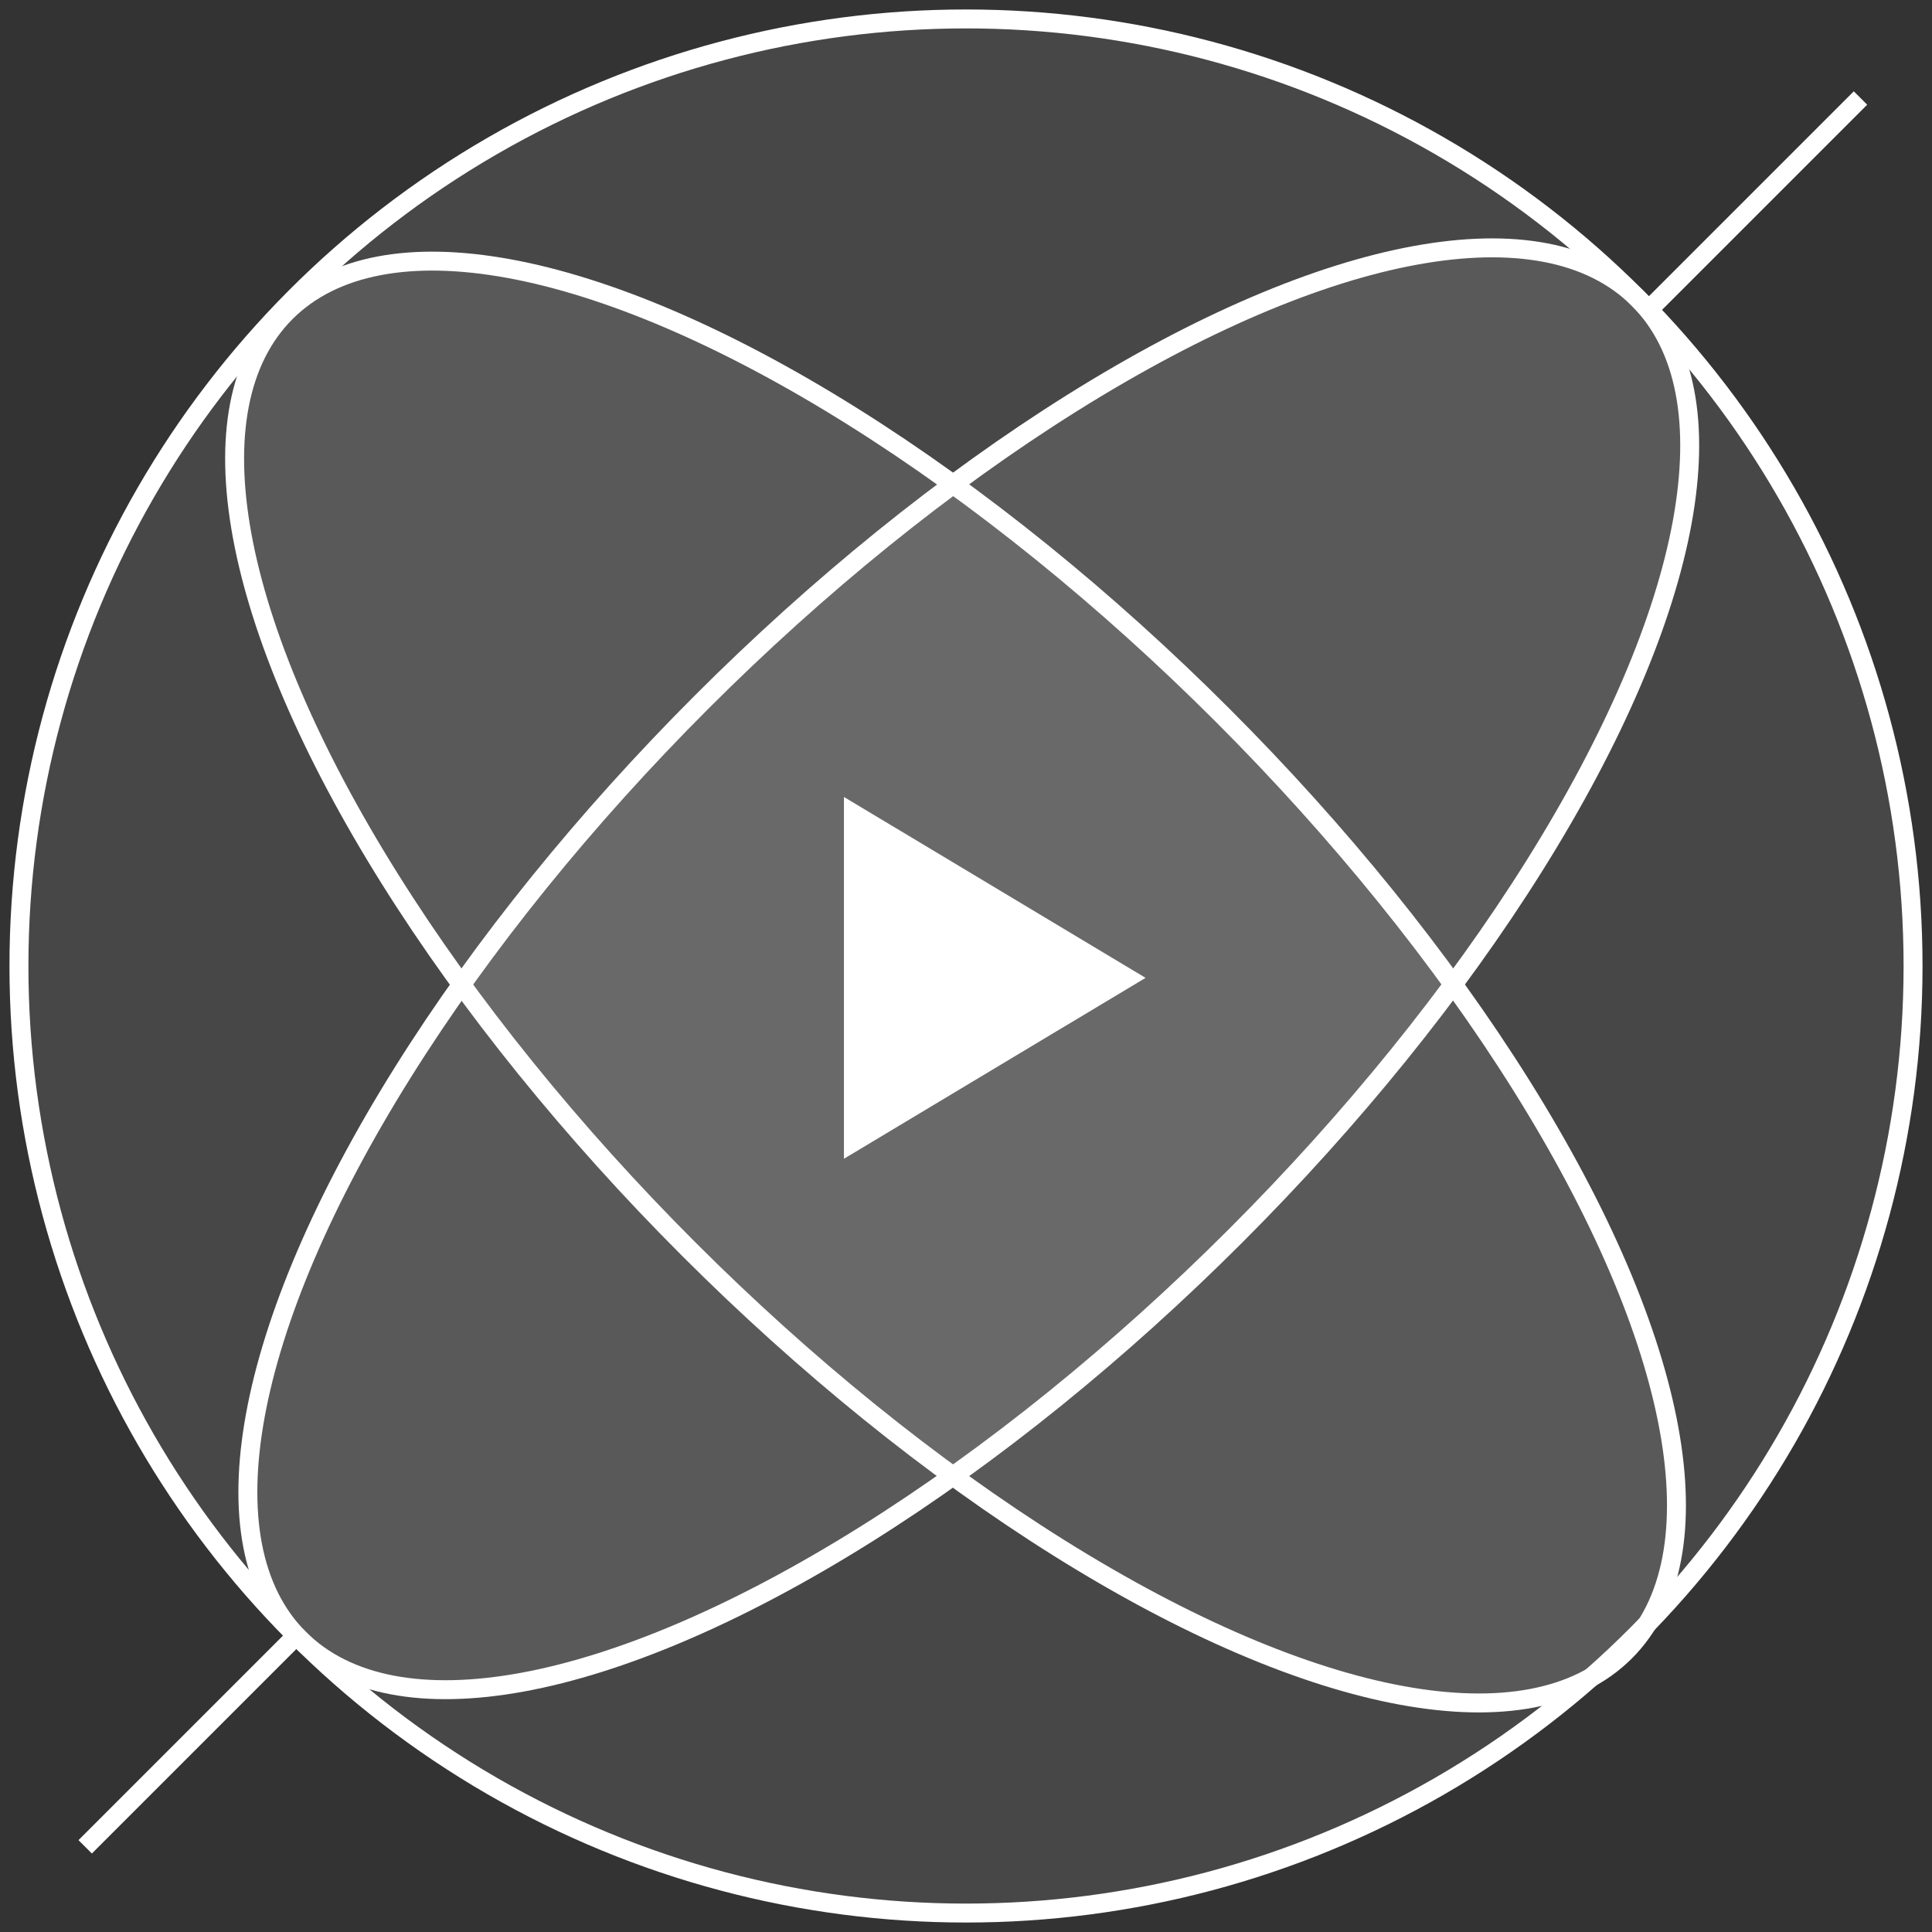 <?xml version="1.0" encoding="UTF-8" standalone="no"?>
<svg width="102px" height="102px" viewBox="0 0 102 102" version="1.1" xmlns="http://www.w3.org/2000/svg" xmlns:xlink="http://www.w3.org/1999/xlink">
    <rect x="0" y="0" width="102" height="102" fill="#333333" stroke="none"/>
    <!-- Generator: Sketch 40.2 (33826) - http://www.bohemiancoding.com/sketch -->
    <title>Group 2</title>
    <desc>Created with Sketch.</desc>
    <defs></defs>
    <g id="Page-1" stroke="none" stroke-width="1" fill="none" fill-rule="evenodd">
        <g id="Desktop" transform="translate(-504, -266)" stroke="#FFFFFF">
            <g id="Group-2" transform="translate(505, 267)">
                <polygon id="Triangle" fill="#FFFFFF" transform="translate(51.282, 50.626) rotate(90) translate(-51.282, -50.626) " points="51.282 43.4 59.95 57.852 42.614 57.852"></polygon>
                <g id="Group">
                    <path d="M3.497,96.503 L14.707,85.293" id="Line"></path>
                    <path d="M86.014,15.385 L97.225,4.174" id="Line"></path>
                    <ellipse id="Oval-2" fill-opacity="0.1" fill="#FFFFFF" cx="50" cy="50" rx="50" ry="50"></ellipse>
                    <ellipse id="Oval-2" fill-opacity="0.1" fill="#FFFFFF" transform="translate(49.448, 50.847) rotate(45) translate(-49.448, -50.847) " cx="49.448" cy="50.847" rx="50" ry="19.93"></ellipse>
                    <ellipse id="Oval-2" fill-opacity="0.1" fill="#FFFFFF" transform="translate(50.147, 50.147) rotate(-45) translate(-50.147, -50.147) " cx="50.147" cy="50.147" rx="50" ry="19.93"></ellipse>
                </g>
            </g>
        </g>
    </g>
</svg>